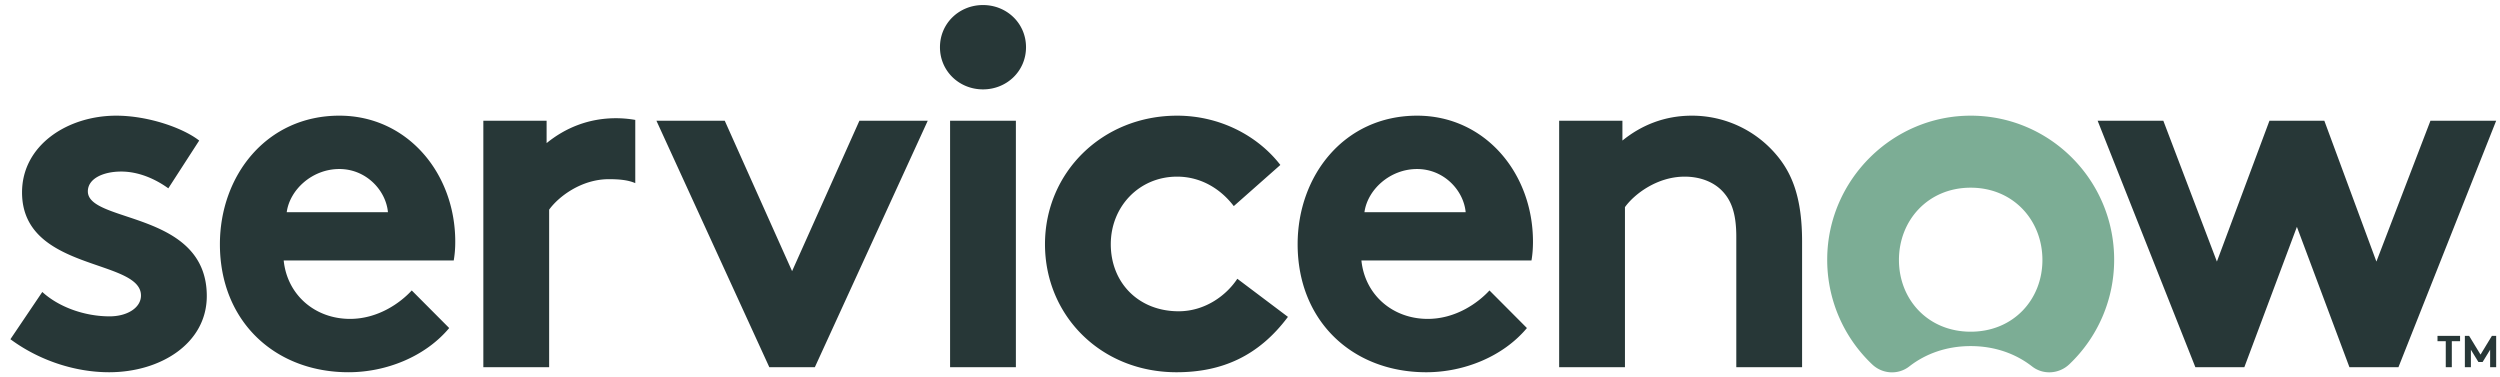 <svg xmlns="http://www.w3.org/2000/svg" width="212" height="32" viewBox="0 0 212 32"><g fill="none" fill-rule="evenodd"><path fill="#273737" d="M52.232 10.025c-2.317 0-4.292.819-5.88 2.111V10.24h-5.365v20.896h5.58V17.78c.773-1.077 2.704-2.585 5.064-2.585.841 0 1.61.061 2.24.335v-5.362a9.541 9.541 0 00-1.639-.143M3.586 24.759c1.416 1.293 3.605 2.068 5.708 2.068 1.502 0 2.661-.732 2.661-1.766 0-3.145-10.086-2.025-10.086-8.746 0-4.006 3.863-6.506 7.983-6.506 2.704 0 5.666 1.034 7.039 2.111l-2.618 4.05c-1.073-.775-2.489-1.422-3.992-1.422-1.545 0-2.832.604-2.832 1.68 0 2.715 10.086 1.638 10.086 8.876 0 4.006-3.906 6.462-8.284 6.462-2.876 0-5.923-.991-8.369-2.8l2.704-4.007m20.727-6.764c.258-1.896 2.146-3.662 4.464-3.662 2.275 0 3.949 1.81 4.12 3.662h-8.584zm14.292 2.499c0-5.816-4.077-10.685-9.828-10.685-6.181 0-10.13 5.084-10.13 10.9 0 6.549 4.679 10.857 10.902 10.857 3.22 0 6.524-1.335 8.542-3.748l-3.176-3.188c-.988 1.077-2.876 2.412-5.236 2.412-2.962 0-5.323-2.024-5.623-4.954h14.421a9.21 9.21 0 00.128-1.594zM67.169 22.993l5.708-12.753h5.795L69.1 31.136h-3.863L55.666 10.24h5.794l5.709 12.753M83.357.428c2.018 0 3.649 1.551 3.649 3.576 0 2.025-1.631 3.576-3.649 3.576-2.017 0-3.648-1.551-3.648-3.576 0-2.025 1.631-3.576 3.648-3.576M80.567 31.136h5.58V10.24h-5.58zM109.217 26.87c-2.446 3.274-5.536 4.696-9.442 4.696-6.439 0-11.16-4.825-11.16-10.857 0-6.075 4.85-10.9 11.203-10.9 3.605 0 6.824 1.681 8.756 4.179l-3.949 3.49c-1.116-1.465-2.79-2.499-4.807-2.499-3.219 0-5.623 2.542-5.623 5.73 0 3.274 2.361 5.687 5.751 5.687 2.275 0 4.077-1.378 4.979-2.757l4.292 3.231m15.072-8.875c-.171-1.852-1.845-3.662-4.12-3.662-2.318 0-4.206 1.766-4.464 3.662h8.584zm5.194 9.823c-2.018 2.413-5.322 3.748-8.542 3.748-6.223 0-10.901-4.308-10.901-10.857 0-5.816 3.949-10.9 10.129-10.9 5.751 0 9.828 4.869 9.828 10.685 0 .56-.042 1.12-.128 1.594h-14.421c.3 2.93 2.661 4.954 5.622 4.954 2.361 0 4.249-1.335 5.237-2.412l3.176 3.188zm2.733 3.318V10.24h5.365v1.68c1.588-1.292 3.562-2.111 5.88-2.111a9.36 9.36 0 017.21 3.361c1.374 1.637 2.146 3.748 2.146 7.324v10.642h-5.579V20.063c0-2.068-.472-3.145-1.244-3.92-.731-.733-1.846-1.164-3.134-1.164-2.361 0-4.292 1.508-5.064 2.585v13.572h-5.58"/><path fill="#7CAD95" d="M167.114 28.128c-3.612 0-6.083-2.719-6.083-6.083 0-3.365 2.471-6.129 6.083-6.129s6.083 2.764 6.083 6.129c0 3.364-2.471 6.083-6.083 6.083m.071-18.319c-6.667-.038-12.182 5.417-12.237 12.109a12.2 12.2 0 003.821 8.99c.864.818 2.2.897 3.137.166 1.385-1.081 3.164-1.725 5.208-1.725s3.822.644 5.207 1.725c.945.737 2.287.643 3.156-.183a12.205 12.205 0 003.803-8.87c0-6.72-5.41-12.173-12.095-12.212"/><path fill="#273737" d="M190.321 31.136h-4.155L177.88 10.24h5.571l4.542 11.941 4.456-11.941h4.655l4.415 11.941 4.583-11.941h5.573l-8.286 20.896h-4.158l-4.454-11.899-4.456 11.899M208.614 28.481v.455h-.7v2.2h-.513v-2.2h-.701v-.455h1.914M210.348 30.07l.966-1.589h.361v2.655h-.512v-1.479l-.638 1.042h-.355l-.638-1.042v1.479h-.511v-2.655h.36l.967 1.589"/></g></svg>
